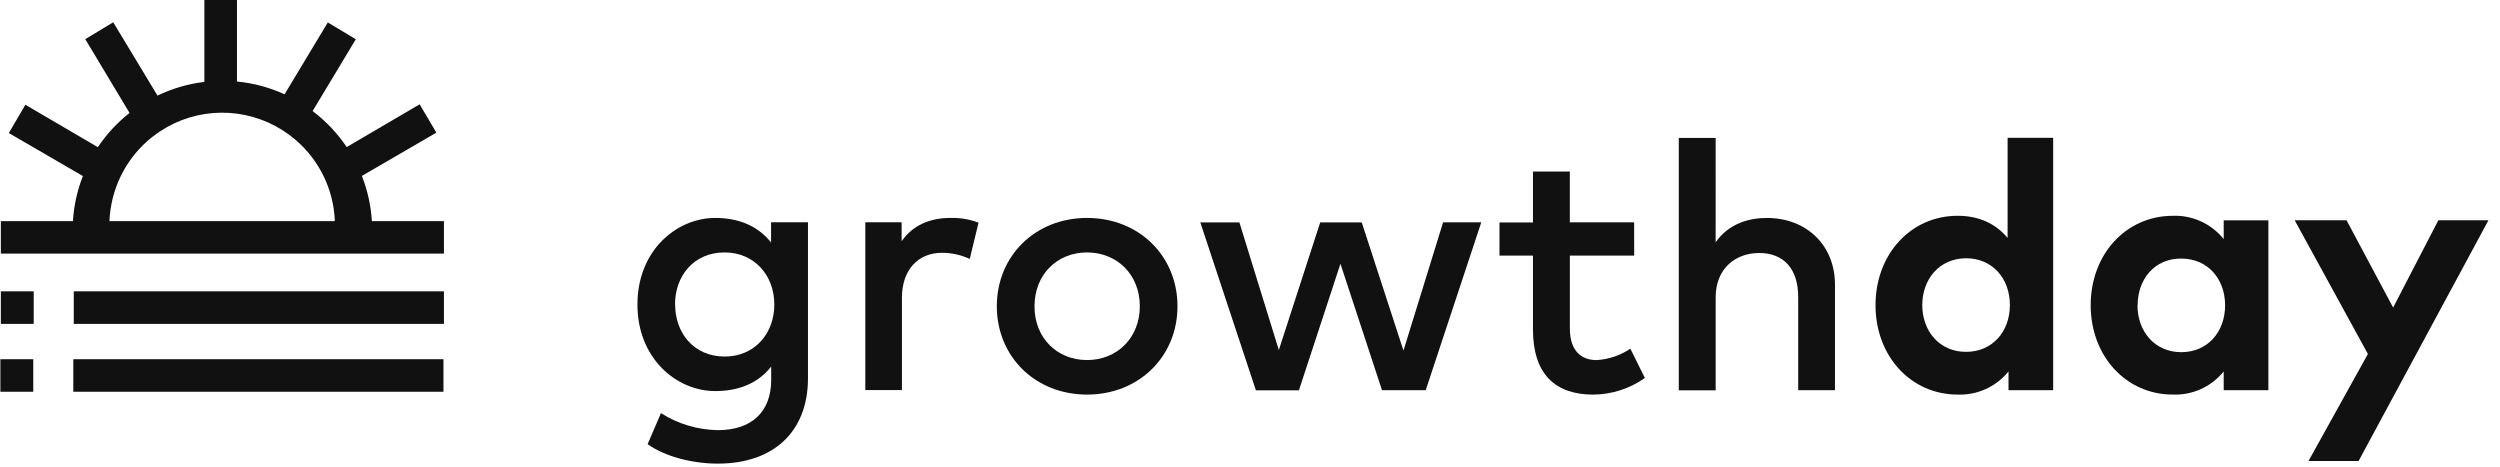 <svg width="150" height="28" viewBox="0 0 150 28" fill="none" xmlns="http://www.w3.org/2000/svg">
<g clip-path="url(#clip0_37976_22184)">
<path d="M46.264 14.548V13.337H48.478V22.708C48.478 25.873 46.439 27.817 43.074 27.817C41.569 27.817 39.92 27.408 38.857 26.651L39.656 24.789C40.68 25.437 41.863 25.79 43.074 25.809C45.135 25.809 46.271 24.674 46.271 22.803V21.993C45.514 22.96 44.378 23.465 42.915 23.465C40.612 23.465 38.246 21.53 38.246 18.27C38.246 15.009 40.612 13.076 42.915 13.076C44.371 13.076 45.507 13.592 46.264 14.548ZM40.508 18.27C40.508 19.963 41.615 21.393 43.484 21.393C45.255 21.393 46.459 20.036 46.459 18.27C46.459 16.503 45.246 15.146 43.475 15.146C41.615 15.146 40.502 16.567 40.502 18.261L40.508 18.27Z" fill="#111111"/>
<path d="M58.712 13.36L58.185 15.536C57.662 15.292 57.091 15.166 56.514 15.168C55.115 15.168 54.116 16.158 54.116 17.871V23.405H51.918V13.337H54.098V14.473C54.763 13.517 55.792 13.076 57.023 13.076C57.599 13.059 58.173 13.156 58.712 13.36Z" fill="#111111"/>
<path d="M70.649 18.376C70.649 21.393 68.336 23.675 65.223 23.675C62.111 23.675 59.809 21.393 59.809 18.376C59.809 15.358 62.111 13.076 65.223 13.076C68.336 13.076 70.649 15.356 70.649 18.376ZM62.069 18.376C62.069 20.28 63.426 21.603 65.223 21.603C67.021 21.603 68.389 20.275 68.389 18.376C68.389 16.476 67.021 15.146 65.223 15.146C63.426 15.146 62.071 16.472 62.071 18.376H62.069Z" fill="#111111"/>
<path d="M84.208 21.037L86.586 13.338H88.877L85.543 23.412H82.92L80.427 15.826L77.935 23.419H75.354L72.019 13.345H74.364L76.73 21.002L79.212 13.345H81.705L84.208 21.037Z" fill="#111111"/>
<path d="M98.051 15.338H94.192V19.723C94.192 21.08 94.907 21.605 95.791 21.605C96.517 21.564 97.218 21.328 97.821 20.921L98.693 22.679C97.786 23.32 96.704 23.668 95.594 23.677C93.314 23.677 91.977 22.446 91.977 19.765V15.338H89.969V13.346H91.977V10.293H94.19V13.341H98.049L98.051 15.338Z" fill="#111111"/>
<path d="M102.938 14.538C103.746 13.382 104.988 13.077 106.009 13.077C108.406 13.077 110.099 14.728 110.099 17.081V23.412H107.892V17.818C107.892 16.125 107.02 15.18 105.548 15.18C104.127 15.18 102.94 16.116 102.94 17.836V23.419H100.727V8.277H102.94L102.938 14.538Z" fill="#111111"/>
<path d="M120.456 14.275V8.27H123.19V23.411H120.511V22.287C120.146 22.739 119.68 23.1 119.15 23.341C118.621 23.582 118.042 23.696 117.461 23.675C114.654 23.675 112.531 21.372 112.531 18.311C112.531 15.249 114.651 12.947 117.459 12.947C118.827 12.947 119.794 13.485 120.456 14.275ZM115.336 18.302C115.336 19.852 116.356 21.111 117.963 21.111C119.531 21.111 120.593 19.911 120.593 18.302C120.593 16.693 119.531 15.495 117.963 15.495C116.356 15.504 115.336 16.755 115.336 18.311V18.302Z" fill="#111111"/>
<path d="M136.103 23.412H133.422V22.288C133.056 22.74 132.59 23.101 132.061 23.342C131.531 23.583 130.953 23.697 130.372 23.675C127.564 23.675 125.441 21.373 125.441 18.312C125.441 15.25 127.564 12.948 130.372 12.948C130.954 12.926 131.533 13.042 132.063 13.285C132.593 13.528 133.058 13.892 133.422 14.347V13.22H136.103V23.412ZM128.249 18.32C128.249 19.87 129.269 21.13 130.876 21.13C132.444 21.13 133.506 19.93 133.506 18.32C133.506 16.711 132.444 15.514 130.876 15.514C129.269 15.505 128.259 16.755 128.259 18.312L128.249 18.32Z" fill="#111111"/>
<path d="M141.516 27.659H138.51L142.074 21.239L137.68 13.215H140.792L143.588 18.453L146.302 13.215H149.308L141.516 27.659Z" fill="#111111"/>
<path d="M2.023 17.48H0.051V19.433H2.023V17.48Z" fill="#111111"/>
<path d="M26.636 17.48H4.426V19.433H26.636V17.48Z" fill="#111111"/>
<path d="M1.996 21.553H0.023V23.505H1.996V21.553Z" fill="#111111"/>
<path d="M26.608 21.553H4.398V23.505H26.608V21.553Z" fill="#111111"/>
<path d="M22.314 13.267C22.256 12.337 22.053 11.422 21.712 10.555L26.183 7.958L25.178 6.26L20.802 8.824C20.245 7.995 19.554 7.264 18.757 6.663L21.349 2.355L19.669 1.346L17.074 5.658C16.172 5.245 15.207 4.986 14.219 4.892V0H12.262V4.914C11.286 5.031 10.335 5.309 9.45 5.736L6.794 1.337L5.116 2.349L7.772 6.776C7.035 7.357 6.393 8.05 5.871 8.83L1.523 6.285L0.529 7.983L4.972 10.562C4.634 11.427 4.433 12.339 4.376 13.267H0.051V15.217H26.637V13.267H22.314ZM20.074 13.267H6.57C6.568 13.252 6.568 13.237 6.57 13.223C6.611 12.322 6.831 11.439 7.218 10.625C7.604 9.81 8.15 9.082 8.821 8.481C9.313 8.044 9.865 7.68 10.46 7.4C11.638 6.848 12.95 6.648 14.24 6.823C15.529 6.998 16.741 7.541 17.729 8.388C18.433 8.989 19.006 9.728 19.412 10.56C19.818 11.391 20.049 12.298 20.089 13.223C20.087 13.238 20.081 13.253 20.074 13.267Z" fill="#111111"/>
</g>
<defs>
<clipPath id="clip0_37976_22184">
<rect width="149.333" height="28" fill="white"/>
</clipPath>
</defs>
</svg>
